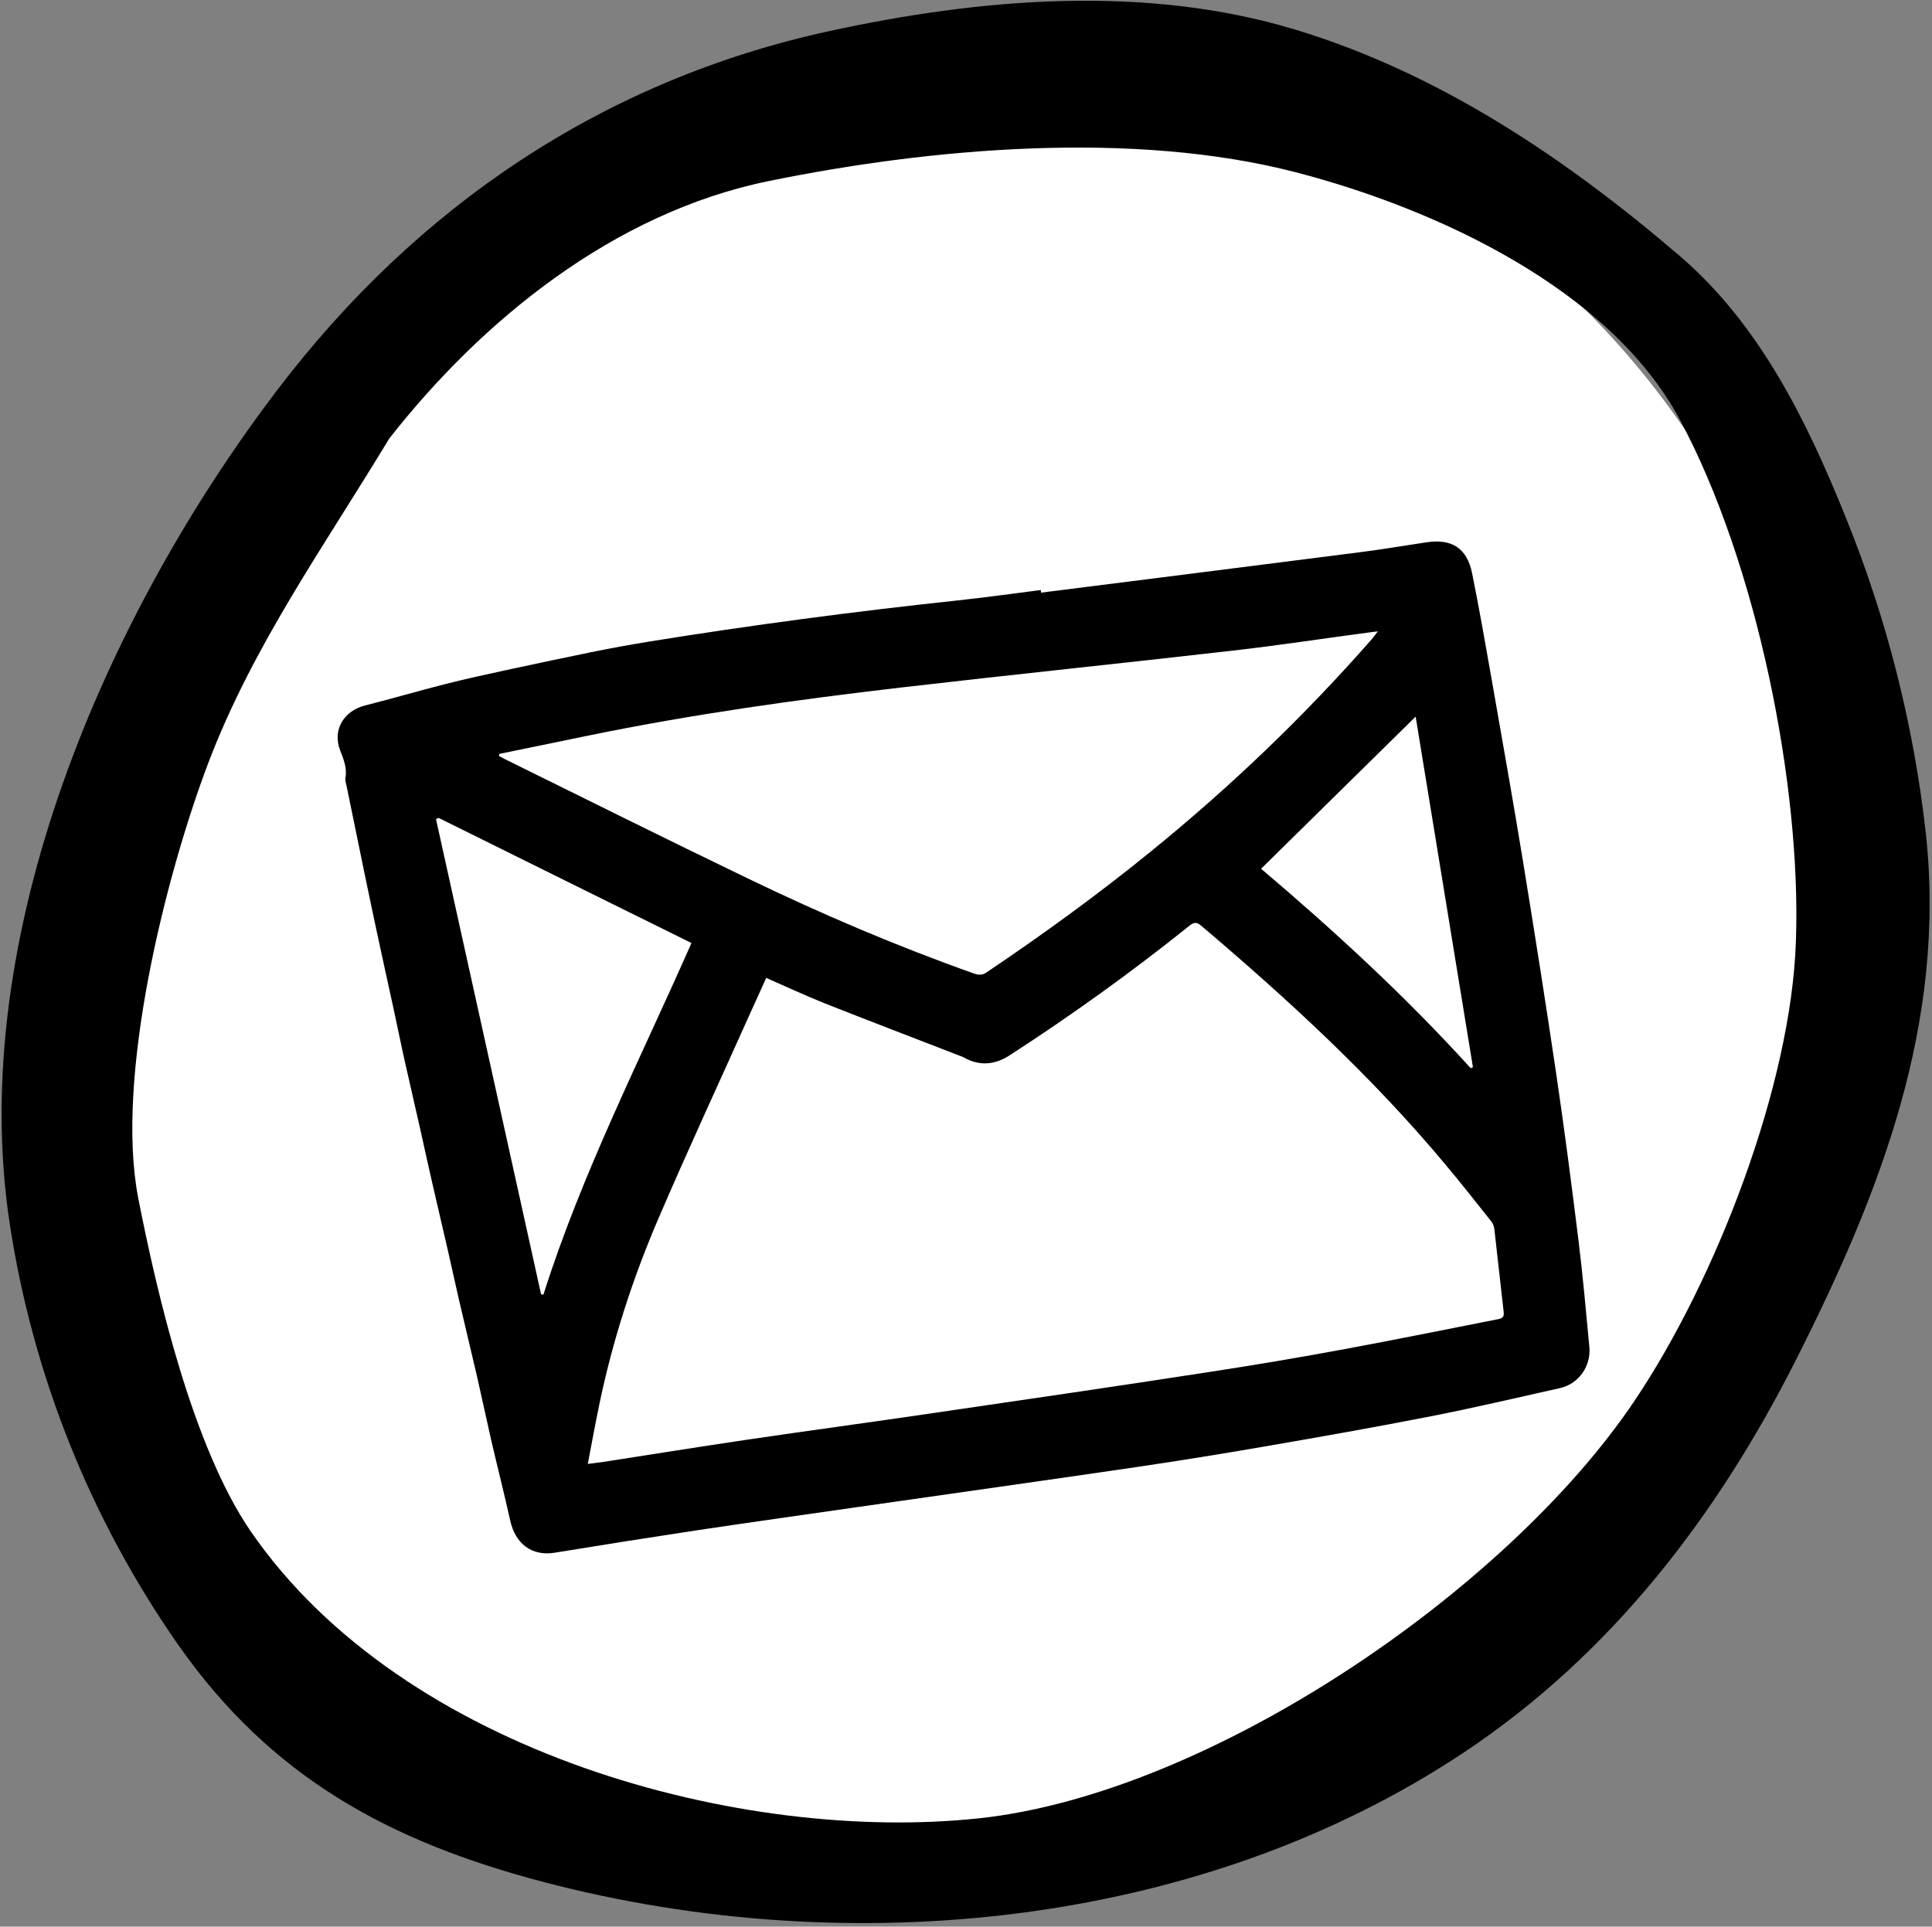 <svg width="388" height="387" viewBox="0 0 388 387" fill="none" xmlns="http://www.w3.org/2000/svg">
<rect x="0" y="0" width="388" height="387" fill="#808080" stroke="none"/>
<path d="M355.428 263.028C316.86 357.598 213.288 404.774 124.093 368.398C34.897 332.022 -6.144 225.869 32.424 131.299C70.992 36.729 174.565 -10.447 263.76 25.929C352.955 62.305 393.997 168.458 355.428 263.028Z" fill="white"/>
<path d="M209.068 119.044C230.489 116.328 251.913 113.641 273.331 110.896C277.76 110.335 282.135 109.573 286.554 108.924C291.552 108.172 294.613 110.123 295.627 115.088C297.046 122.074 298.264 129.115 299.512 136.153C301.676 148.553 303.895 160.916 305.914 173.334C308.194 187.348 310.416 201.369 312.492 215.409C314.152 226.629 315.611 237.904 317.012 249.187C317.88 256.272 318.516 263.388 319.184 270.528C319.563 274.448 317.022 277.998 313.249 278.832C304.609 280.757 296.013 282.794 287.344 284.485C276.219 286.666 265.04 288.646 253.853 290.568C245.478 292.014 237.063 293.377 228.634 294.624C209.738 297.404 190.853 300.036 171.95 302.758C161.393 304.274 150.832 305.761 140.282 307.335C130.665 308.792 121.026 310.31 111.424 311.883C106.812 312.645 103.499 310.104 102.46 305.409C101.281 300.08 99.931 294.802 98.693 289.481C97.702 285.165 96.794 280.808 95.803 276.492C94.613 271.313 93.336 266.144 92.146 260.965C91.368 257.629 90.677 254.281 89.902 250.974C88.896 246.541 87.835 242.145 86.829 237.712C86.047 234.347 85.32 230.945 84.567 227.575C83.495 222.855 82.426 218.163 81.354 213.443C80.538 209.815 79.81 206.176 79.028 202.574C77.908 197.474 76.787 192.375 75.696 187.272C74.891 183.495 74.087 179.717 73.315 175.966C72.076 169.934 70.838 163.902 69.599 157.87C69.504 157.349 69.284 156.784 69.367 156.27C69.735 154.269 69.011 152.525 68.308 150.719C66.672 146.455 69.219 142.727 73.324 141.703C78.718 140.338 84.028 138.776 89.422 137.411C93.523 136.358 97.676 135.476 101.825 134.565C107.445 133.35 113.098 132.159 118.726 131.001C122.565 130.218 126.415 129.523 130.273 128.886C150.876 125.563 171.525 122.827 192.269 120.611C197.879 120.018 203.435 119.225 209.03 118.516C209.012 118.607 209.042 118.84 209.068 119.044ZM153.88 196.43C152.794 198.848 151.749 201.112 150.733 203.373C144.569 217.125 138.22 230.812 132.276 244.654C127.061 256.775 122.999 269.343 120.318 282.297C119.512 286.22 118.794 290.131 118.046 294.045C119.008 293.923 120.032 293.823 121.048 293.665C130.633 292.183 140.18 290.647 149.772 289.224C162.446 287.35 175.17 285.648 187.844 283.775C206.19 281.093 224.564 278.409 242.891 275.582C251.984 274.192 261.058 272.656 270.085 270.979C280.386 269.081 290.632 266.982 300.89 264.971C301.815 264.794 302.095 264.433 301.977 263.5C301.333 257.956 300.747 252.404 300.104 246.859C300.041 246.363 299.85 245.795 299.533 245.391C296.432 241.491 293.361 237.586 290.151 233.758C275.454 216.166 258.662 200.735 241.24 185.946C240.277 185.121 239.73 185.249 238.817 185.987C227.26 195.27 215.236 203.901 202.785 211.965C199.775 213.916 196.729 214.184 193.541 212.397C193.253 212.226 192.918 212.15 192.604 212.012C183.667 208.555 174.672 205.106 165.695 201.565C161.764 199.991 157.924 198.197 153.88 196.43ZM100.262 151.436C100.251 151.585 100.237 151.705 100.226 151.855C100.605 152.043 100.959 152.265 101.339 152.454C117.575 160.464 133.76 168.539 150.066 176.392C164.923 183.57 180.046 190.033 195.611 195.551C196.508 195.852 197.226 195.909 198.074 195.358C209.396 187.733 220.434 179.73 231.037 171.101C247.039 158.116 261.881 143.915 275.464 128.423C275.828 128.022 276.126 127.569 276.711 126.814C275.691 126.943 275.108 127.017 274.554 127.087C265.527 128.291 256.522 129.67 247.472 130.699C225.26 133.248 203.015 135.536 180.778 138.118C159.827 140.567 138.963 143.479 118.27 147.731C112.267 148.966 106.265 150.201 100.262 151.436ZM88.092 164.29C87.925 164.371 87.757 164.451 87.561 164.536C94.587 196.367 101.643 228.194 108.666 259.996C108.815 260.006 108.994 260.013 109.143 260.024C116.883 235.59 128.566 212.817 138.866 189.42C121.809 181.011 104.963 172.634 88.092 164.29ZM295.357 214.561C295.496 214.484 295.667 214.433 295.805 214.356C291.967 190.857 288.129 167.357 284.302 143.945C273.877 154.21 263.582 164.339 253.263 174.502C267.995 186.996 282.276 200.14 295.357 214.561Z" fill="black"/>
<path d="M386.741 167.205C384.297 145.47 378.889 124.171 370.669 103.901C362.877 84.581 353.389 65.165 337.309 51.389C314.549 31.877 289.157 14.757 260.237 5.981C230.077 -3.171 196.861 -0.363 166.445 6.269C121.085 16.165 83.709 41.445 55.573 78.485C21.253 123.661 -6.827 188.005 1.949 245.781C6.588 276.221 18.175 305.183 35.813 330.421C54.493 357.061 78.261 369.949 109.437 378.101C170.445 394.037 240.845 387.381 294.061 351.957C323.581 332.293 344.797 304.573 360.669 273.173C377.629 239.629 390.949 205.485 386.741 167.205ZM360.669 189.029C359.723 218.064 344.567 257.066 328.381 281.189C302.757 319.509 242.882 360.258 196.698 365.226C149.194 370.346 81.041 352.233 50.337 307.569C38.833 290.833 31.63 260.43 27.758 240.638C23.078 216.527 33.163 176.11 41.87 153.144C50.846 129.608 65.126 109.701 78.158 88.109C96.705 64.441 123.138 42.765 154.362 36.373C186.69 29.757 227.437 26.1 260.237 34.604C288.469 41.924 323.237 58.037 337.309 84.197C352.845 113.077 361.781 157.829 360.669 189.029Z" fill="black"/>
</svg>
